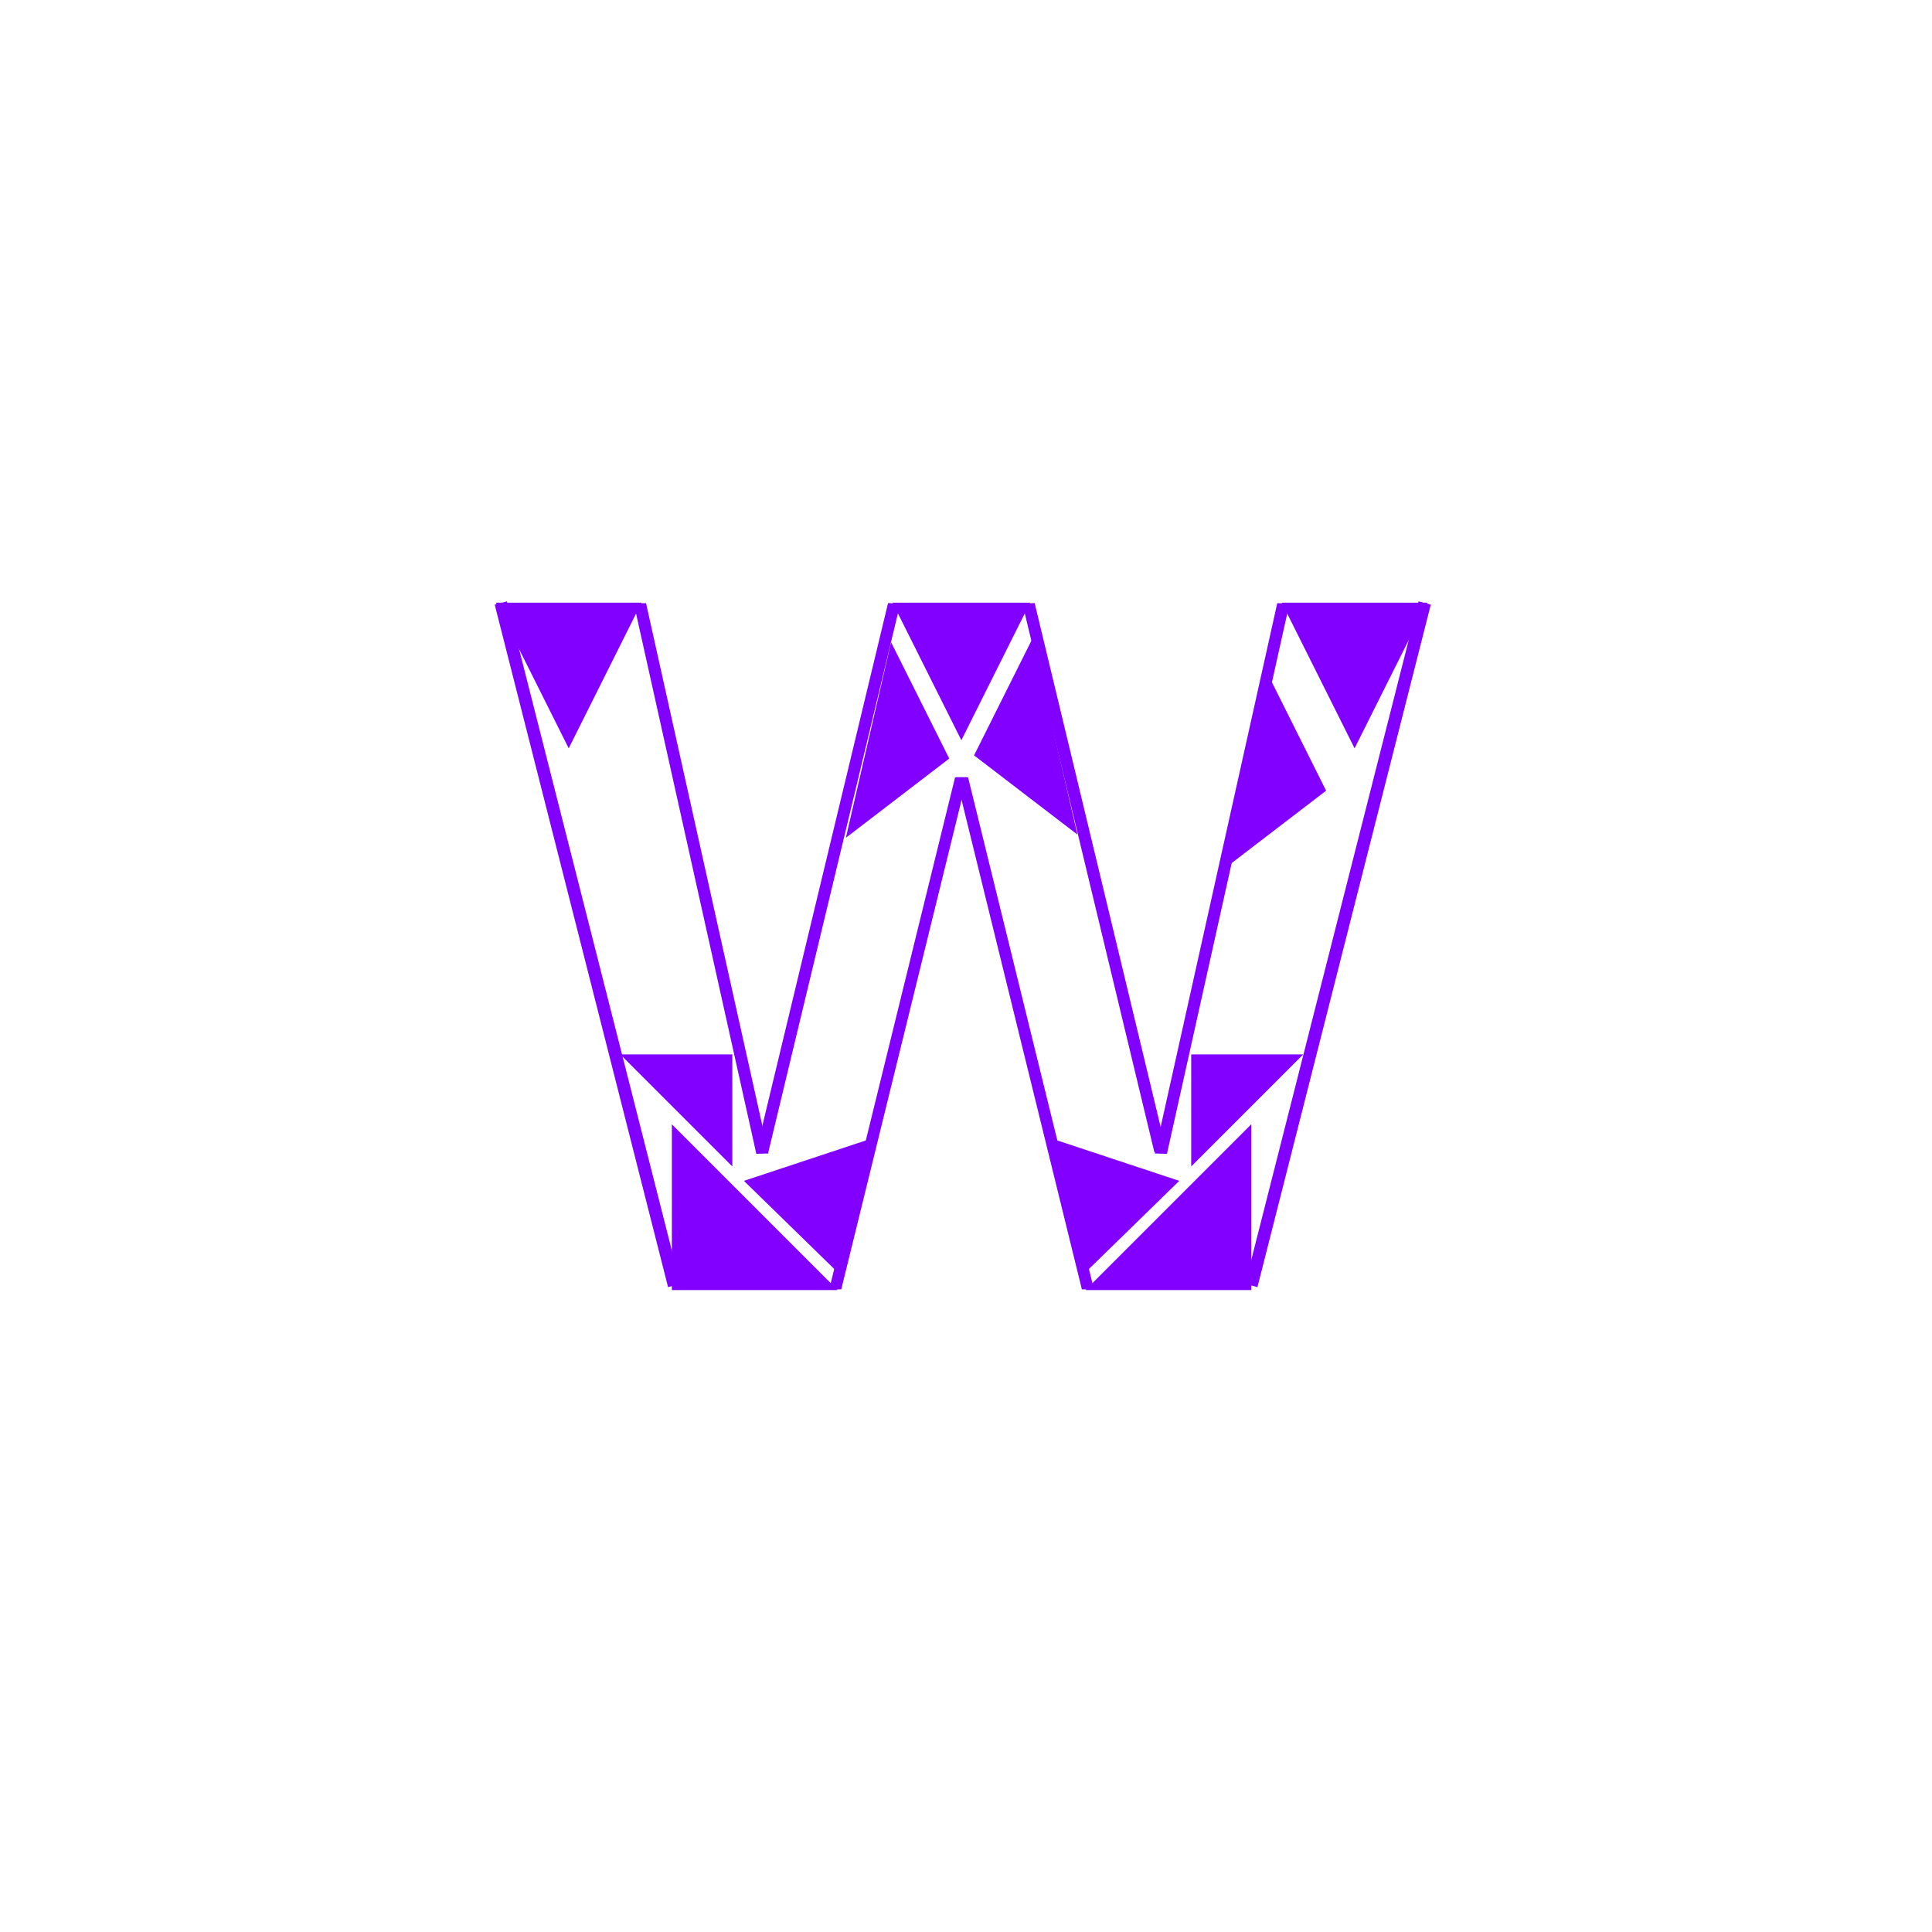 <?xml version="1.0" encoding="UTF-8" standalone="no" ?>
<!DOCTYPE svg PUBLIC "-//W3C//DTD SVG 1.1//EN" "http://www.w3.org/Graphics/SVG/1.1/DTD/svg11.dtd">
<svg xmlns="http://www.w3.org/2000/svg" xmlns:xlink="http://www.w3.org/1999/xlink" version="1.1" width="400" height="400" viewBox="0 0 400 400" xml:space="preserve">
<desc>Created with Fabric.js 5.3.0</desc>
<defs>
</defs>
<g transform="matrix(0.356 0 0 -0.356 199.038 139.018)" id="GkwzQHuLR6PDJ-ovfjAk3"  >
<path style="stroke: none; stroke-width: 1; stroke-dasharray: none; stroke-linecap: butt; stroke-dashoffset: 0; stroke-linejoin: miter; stroke-miterlimit: 4; fill: rgb(129,0,255); fill-rule: nonzero; opacity: 1;" vector-effect="non-scaling-stroke"  transform=" translate(-40, -40)" d="M 60 40 L 80 80 L 40 80 L 0 80 L 20 40 L 40 0 L 60 40 z" stroke-linecap="round" />
</g>
<g transform="matrix(-0.377 0 0 -0.377 117.743 139.855)" id="u_FBYDPujfiHWRQg2nF1O"  >
<path style="stroke: none; stroke-width: 1; stroke-dasharray: none; stroke-linecap: butt; stroke-dashoffset: 0; stroke-linejoin: miter; stroke-miterlimit: 4; fill: rgb(129,0,255); fill-rule: nonzero; opacity: 1;" vector-effect="non-scaling-stroke"  transform=" translate(0, 0)" d="M 20 0 L 40 40 L 0 40 L -40 40 L -20 0 L 0 -40 z" stroke-linecap="round" />
</g>
<g transform="matrix(-0.377 0 0 -0.377 280.452 139.855)" id="TWBvheWhqiPPIPWN4KTl4"  >
<path style="stroke: none; stroke-width: 1; stroke-dasharray: none; stroke-linecap: butt; stroke-dashoffset: 0; stroke-linejoin: miter; stroke-miterlimit: 4; fill: rgb(129,0,255); fill-rule: nonzero; opacity: 1;" vector-effect="non-scaling-stroke"  transform=" translate(0, 0)" d="M 20 0 L 40 40 L 0 40 L -40 40 L -20 0 L 0 -40 z" stroke-linecap="round" />
</g>
<g transform="matrix(0.429 0 0 0.429 156.262 249.93)" id="HTTQnh-w1x_qe9NRnncyr"  >
<path style="stroke: none; stroke-width: 1; stroke-dasharray: none; stroke-linecap: butt; stroke-dashoffset: 0; stroke-linejoin: miter; stroke-miterlimit: 4; fill: rgb(129,0,255); fill-rule: nonzero; opacity: 1;" vector-effect="non-scaling-stroke"  transform=" translate(-40, -40)" d="M 0 0 L 80 80 L 0 80 L 0 0 z" stroke-linecap="round" />
</g>
<g transform="matrix(-0.429 0 0 0.429 241.907 249.93)" id="sdNsghkMOMrOMsWtG9ew1"  >
<path style="stroke: none; stroke-width: 1; stroke-dasharray: none; stroke-linecap: butt; stroke-dashoffset: 0; stroke-linejoin: miter; stroke-miterlimit: 4; fill: rgb(129,0,255); fill-rule: nonzero; opacity: 1;" vector-effect="non-scaling-stroke"  transform=" translate(-40, -40)" d="M 0 0 L 80 80 L 0 80 L 0 0 z" stroke-linecap="round" />
</g>
<g transform="matrix(2.585 -0.409 0.416 2.624 277.016 195.499)" id="XliwZ5EqEeKHUQ531P8C-"  >
<path style="stroke: rgb(129,0,255); stroke-width: 1; stroke-dasharray: none; stroke-linecap: butt; stroke-dashoffset: 0; stroke-linejoin: miter; stroke-miterlimit: 4; fill: rgb(129,0,255); fill-rule: nonzero; opacity: 1;" vector-effect="non-scaling-stroke"  transform=" translate(-0, 0)" d="M 10.999 -25.21 L -10.999 25.21" stroke-linecap="round" />
</g>
<g transform="matrix(-2.585 -0.409 -0.416 2.624 121.639 195.499)" id="Ky2rmXakh_j28U4pXVjzB"  >
<path style="stroke: rgb(129,0,255); stroke-width: 1; stroke-dasharray: none; stroke-linecap: butt; stroke-dashoffset: 0; stroke-linejoin: miter; stroke-miterlimit: 4; fill: rgb(129,0,255); fill-rule: nonzero; opacity: 1;" vector-effect="non-scaling-stroke"  transform=" translate(-0, 0)" d="M 10.999 -25.21 L -10.999 25.21" stroke-linecap="round" />
</g>
<g transform="matrix(-2.503 -0.765 -0.589 1.926 145.171 181.882)" id="dHvGsLVjaHI0fkYR-BmHp"  >
<path style="stroke: rgb(129,0,255); stroke-width: 1; stroke-dasharray: none; stroke-linecap: butt; stroke-dashoffset: 0; stroke-linejoin: miter; stroke-miterlimit: 4; fill: rgb(129,0,255); fill-rule: nonzero; opacity: 1;" vector-effect="non-scaling-stroke"  transform=" translate(-0, 0)" d="M 10.999 -25.21 L -10.999 25.21" stroke-linecap="round" />
</g>
<g transform="matrix(2.503 -0.765 0.589 1.926 253.025 181.882)" id="lalumpNMtCgcVleO0Nmja"  >
<path style="stroke: rgb(129,0,255); stroke-width: 1; stroke-dasharray: none; stroke-linecap: butt; stroke-dashoffset: 0; stroke-linejoin: miter; stroke-miterlimit: 4; fill: rgb(129,0,255); fill-rule: nonzero; opacity: 1;" vector-effect="non-scaling-stroke"  transform=" translate(-0, 0)" d="M 10.999 -25.21 L -10.999 25.21" stroke-linecap="round" />
</g>
<g transform="matrix(-2.489 -0.809 -0.569 1.75 212.21 213.946)" id="SabhmDun4rrNAQ-q1Q9Pp"  >
<path style="stroke: rgb(129,0,255); stroke-width: 1; stroke-dasharray: none; stroke-linecap: butt; stroke-dashoffset: 0; stroke-linejoin: miter; stroke-miterlimit: 4; fill: rgb(129,0,255); fill-rule: nonzero; opacity: 1;" vector-effect="non-scaling-stroke"  transform=" translate(-0, 0)" d="M 10.999 -25.21 L -10.999 25.21" stroke-linecap="round" />
</g>
<g transform="matrix(2.489 -0.809 0.569 1.75 185.956 213.946)" id="Nyekv5EMM2VlvmU04B0td"  >
<path style="stroke: rgb(129,0,255); stroke-width: 1; stroke-dasharray: none; stroke-linecap: butt; stroke-dashoffset: 0; stroke-linejoin: miter; stroke-miterlimit: 4; fill: rgb(129,0,255); fill-rule: nonzero; opacity: 1;" vector-effect="non-scaling-stroke"  transform=" translate(-0, 0)" d="M 10.999 -25.21 L -10.999 25.21" stroke-linecap="round" />
</g>
<g transform="matrix(2.516 -0.721 0.556 1.938 171.468 181.706)" id="BjCy_6K5DjgNGCy67Verz"  >
<path style="stroke: rgb(129,0,255); stroke-width: 1; stroke-dasharray: none; stroke-linecap: butt; stroke-dashoffset: 0; stroke-linejoin: miter; stroke-miterlimit: 4; fill: rgb(129,0,255); fill-rule: nonzero; opacity: 1;" vector-effect="non-scaling-stroke"  transform=" translate(-0, 0)" d="M 10.999 -25.21 L -10.999 25.21" stroke-linecap="round" />
</g>
<g transform="matrix(-2.516 -0.721 -0.556 1.938 226.607 181.706)" id="VY3VDQ_SdN_oUTzL6l9j_"  >
<path style="stroke: rgb(129,0,255); stroke-width: 1; stroke-dasharray: none; stroke-linecap: butt; stroke-dashoffset: 0; stroke-linejoin: miter; stroke-miterlimit: 4; fill: rgb(129,0,255); fill-rule: nonzero; opacity: 1;" vector-effect="non-scaling-stroke"  transform=" translate(-0, 0)" d="M 10.999 -25.21 L -10.999 25.21" stroke-linecap="round" />
</g>
<g transform="matrix(-0.29 0 0 -0.29 140.016 229.9)" id="H7dGbIWP-9QkMywuMX7r9"  >
<path style="stroke: none; stroke-width: 1; stroke-dasharray: none; stroke-linecap: butt; stroke-dashoffset: 0; stroke-linejoin: miter; stroke-miterlimit: 4; fill: rgb(129,0,255); fill-rule: nonzero; opacity: 1;" vector-effect="non-scaling-stroke"  transform=" translate(-40, -40)" d="M 0 0 L 80 80 L 0 80 L 0 0 z" stroke-linecap="round" />
</g>
<g transform="matrix(0.29 0 0 -0.29 258.227 229.9)" id="3poXLPvzqwUBSIL7ku3PG"  >
<path style="stroke: none; stroke-width: 1; stroke-dasharray: none; stroke-linecap: butt; stroke-dashoffset: 0; stroke-linejoin: miter; stroke-miterlimit: 4; fill: rgb(129,0,255); fill-rule: nonzero; opacity: 1;" vector-effect="non-scaling-stroke"  transform=" translate(-40, -40)" d="M 0 0 L 80 80 L 0 80 L 0 0 z" stroke-linecap="round" />
</g>
<g transform="matrix(-0.117 -0.506 0.209 -0.048 210.027 154.472)" id="lC3VyhsCli-T0N23lpX-U"  >
<path style="stroke: none; stroke-width: 1; stroke-dasharray: none; stroke-linecap: butt; stroke-dashoffset: 0; stroke-linejoin: miter; stroke-miterlimit: 4; fill: rgb(129,0,255); fill-rule: nonzero; opacity: 1;" vector-effect="non-scaling-stroke"  transform=" translate(-40, -40)" d="M 60 40 L 80 80 L 40 80 L 0 80 L 20 40 L 40 0 L 60 40 z" stroke-linecap="round" />
</g>
<g transform="matrix(0.117 -0.506 -0.209 -0.048 188.168 155.132)" id="23irItpLWs77rTtSWOfCW"  >
<path style="stroke: none; stroke-width: 1; stroke-dasharray: none; stroke-linecap: butt; stroke-dashoffset: 0; stroke-linejoin: miter; stroke-miterlimit: 4; fill: rgb(129,0,255); fill-rule: nonzero; opacity: 1;" vector-effect="non-scaling-stroke"  transform=" translate(-40, -40)" d="M 60 40 L 80 80 L 40 80 L 0 80 L 20 40 L 40 0 L 60 40 z" stroke-linecap="round" />
</g>
<g transform="matrix(0.117 -0.506 -0.209 -0.048 266.198 161.78)" id="RuqQFVflfbeJHsPvYxAZY"  >
<path style="stroke: none; stroke-width: 1; stroke-dasharray: none; stroke-linecap: butt; stroke-dashoffset: 0; stroke-linejoin: miter; stroke-miterlimit: 4; fill: rgb(129,0,255); fill-rule: nonzero; opacity: 1;" vector-effect="non-scaling-stroke"  transform=" translate(-40, -40)" d="M 60 40 L 80 80 L 40 80 L 0 80 L 20 40 L 40 0 L 60 40 z" stroke-linecap="round" />
</g>
<g transform="matrix(0.081 -0.349 0.287 0.066 165.5 247.124)" id="vPvOD1SVsAcrM9o8n6b_l"  >
<path style="stroke: none; stroke-width: 1; stroke-dasharray: none; stroke-linecap: butt; stroke-dashoffset: 0; stroke-linejoin: miter; stroke-miterlimit: 4; fill: rgb(129,0,255); fill-rule: nonzero; opacity: 1;" vector-effect="non-scaling-stroke"  transform=" translate(-40, -40)" d="M 60 40 L 80 80 L 40 80 L 0 80 L 20 40 L 40 0 L 60 40 z" stroke-linecap="round" />
</g>
<g transform="matrix(-0.081 -0.349 -0.287 0.066 232.672 247.124)" id="H1Sdu-5yzZ33XLzjB0axz"  >
<path style="stroke: none; stroke-width: 1; stroke-dasharray: none; stroke-linecap: butt; stroke-dashoffset: 0; stroke-linejoin: miter; stroke-miterlimit: 4; fill: rgb(129,0,255); fill-rule: nonzero; opacity: 1;" vector-effect="non-scaling-stroke"  transform=" translate(-40, -40)" d="M 60 40 L 80 80 L 40 80 L 0 80 L 20 40 L 40 0 L 60 40 z" stroke-linecap="round" />
</g>
</svg>
